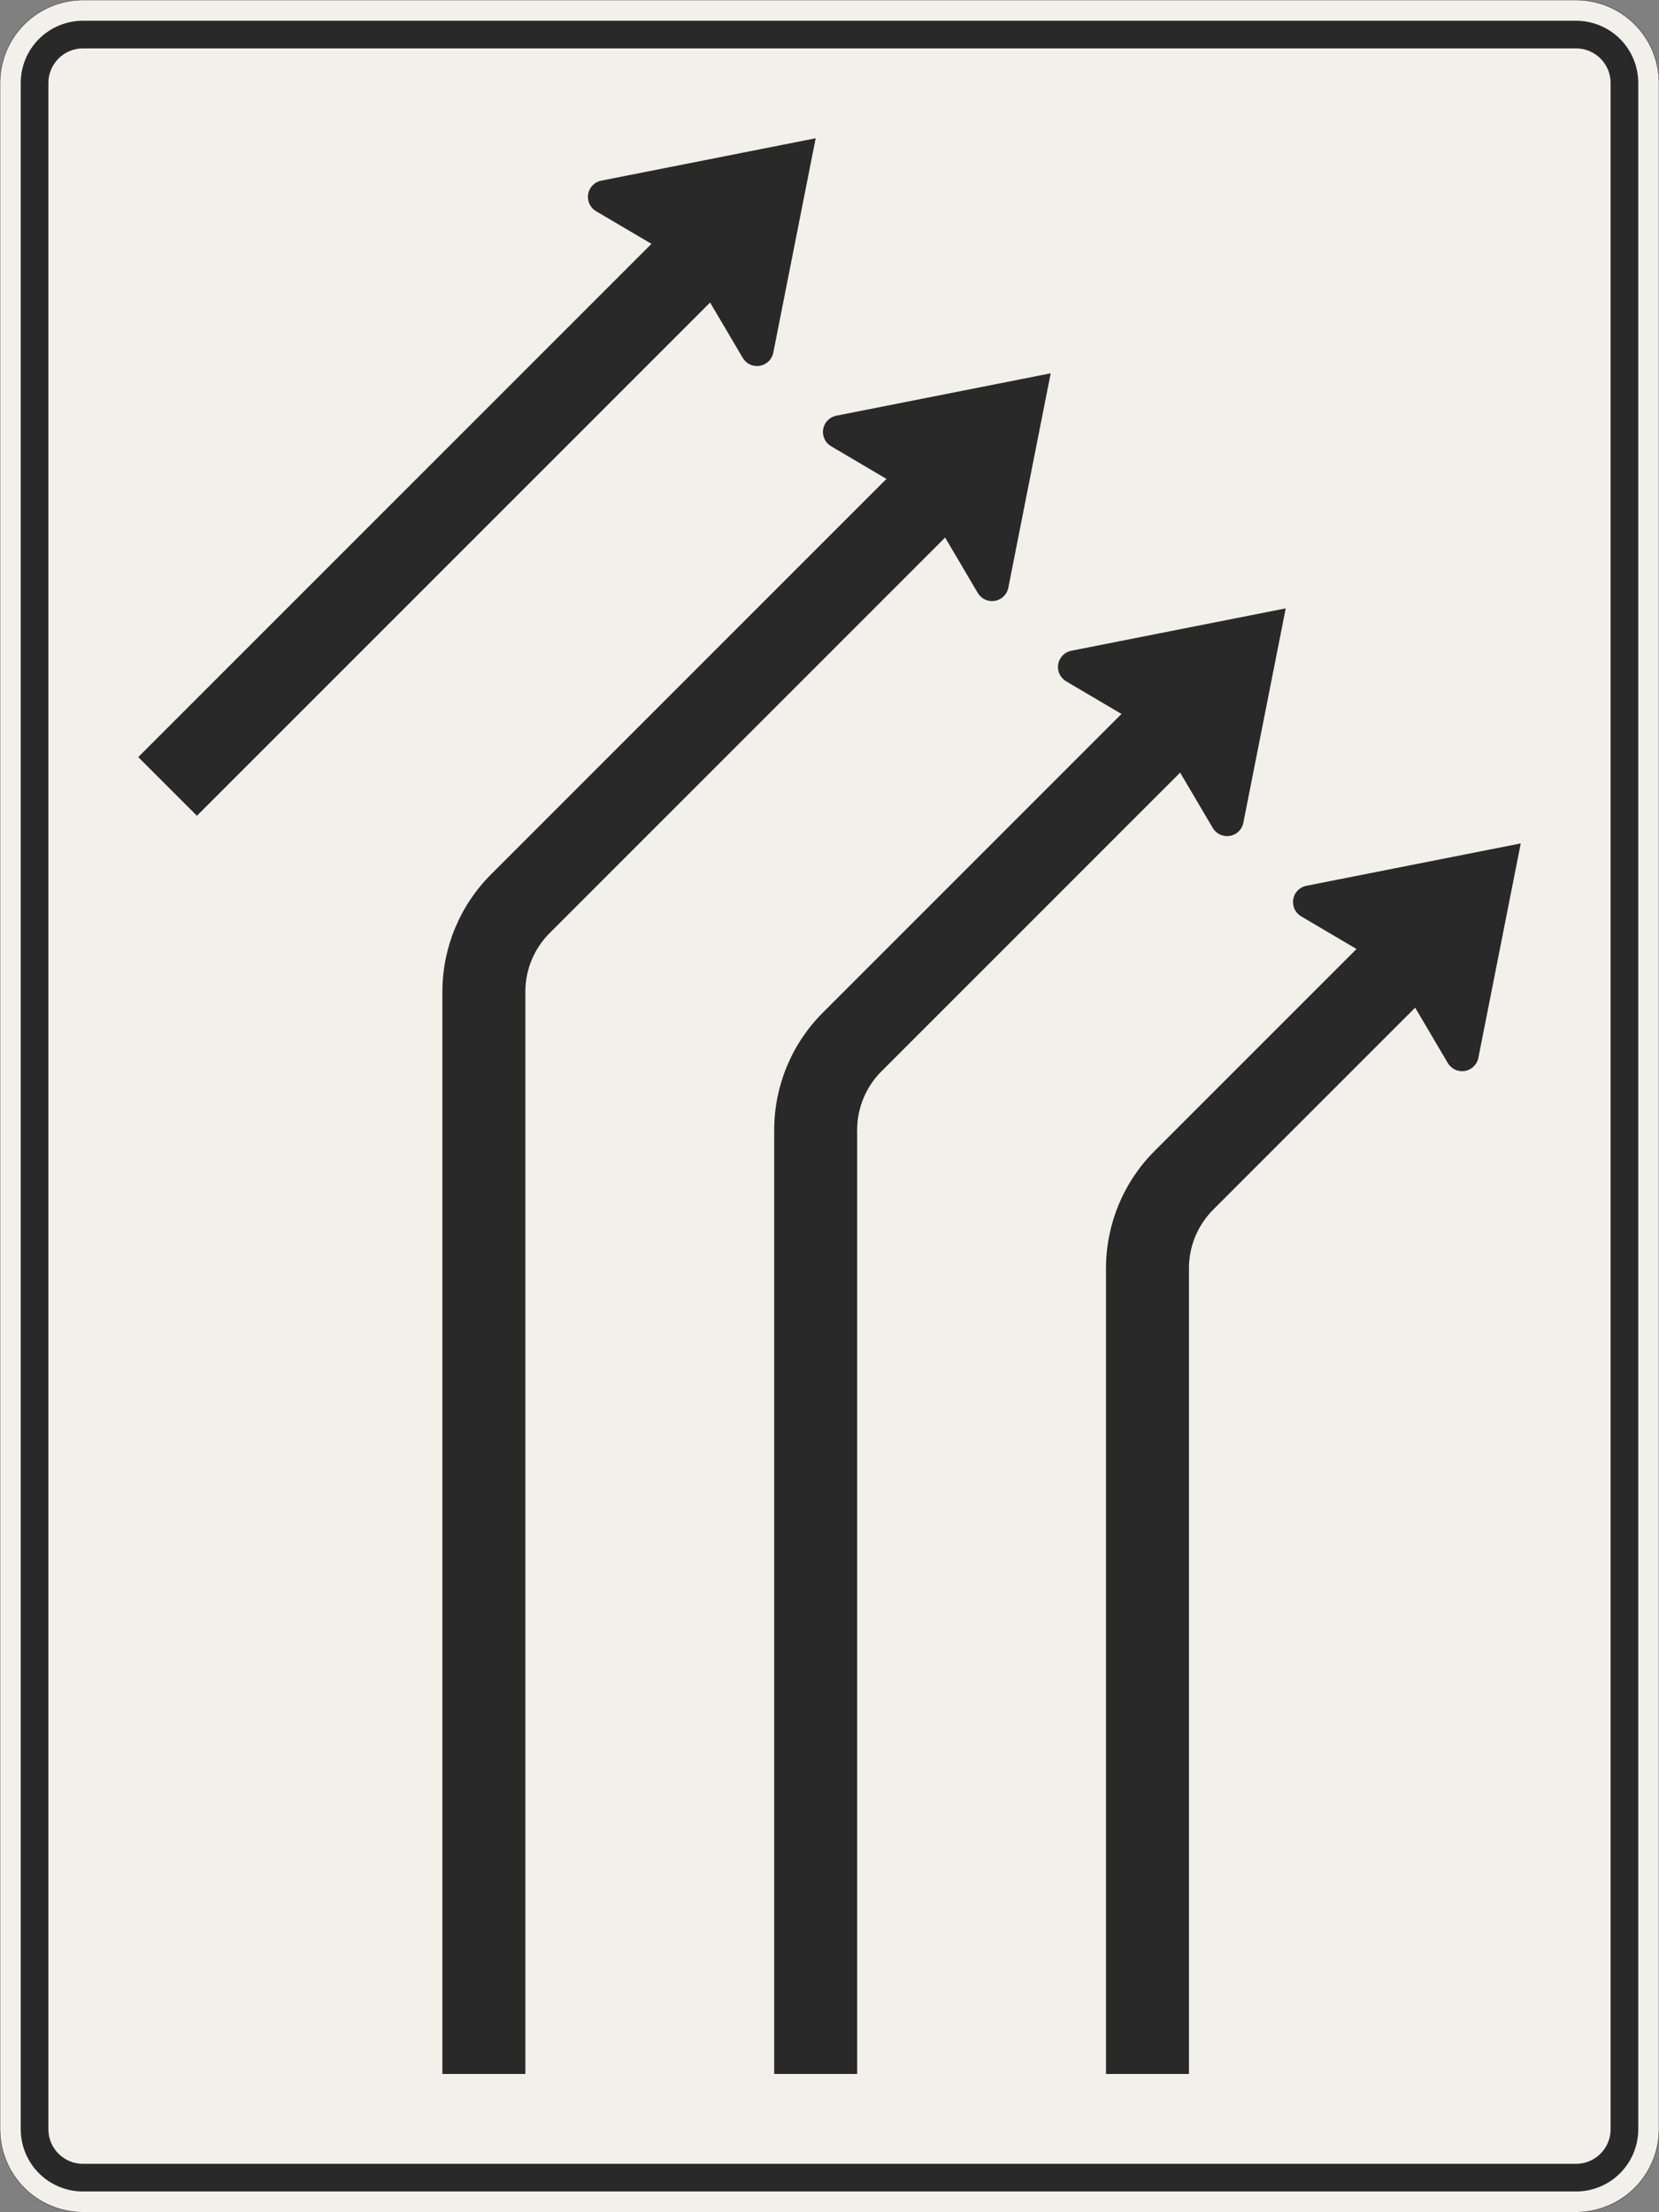 <?xml version="1.0" encoding="UTF-8"?>
<svg xmlns="http://www.w3.org/2000/svg" xmlns:xlink="http://www.w3.org/1999/xlink" width="1200mm" height="1600mm" viewBox="0 0 12000 16000" version="1.1">
<rect x="0" y="0" width="12000" height="16000" fill="#808080" stroke="none"/>
<g id="surface821">
<path style="fill-rule:evenodd;fill:rgb(94.51%,94.118%,91.765%);fill-opacity:1;stroke-width:0.3;stroke-linecap:butt;stroke-linejoin:miter;stroke:rgb(16.471%,16.078%,16.471%);stroke-opacity:1;stroke-miterlimit:3;" d="M -540 -800 C -555.913 -800 -571.174 -793.679 -582.427 -782.427 C -593.679 -771.174 -600 -755.913 -600 -740 L -600 740 C -600 755.913 -593.679 771.174 -582.427 782.427 C -571.174 793.679 -555.913 800 -540 800 L 540 800 C 555.913 800 571.174 793.679 582.427 782.427 C 593.679 771.174 600 755.913 600 740 L 600 -740 C 600 -755.913 593.679 -771.174 582.427 -782.427 C 571.174 -793.679 555.913 -800 540 -800 L -540 -800 " transform="matrix(10,0,0,-10,6000,8000)"/>
<path style=" stroke:none;fill-rule:evenodd;fill:rgb(16.471%,16.078%,16.471%);fill-opacity:1;" d="M 600 15850 C 480.652 15850 366.191 15802.59 281.801 15718.199 C 197.41 15633.809 150 15519.348 150 15400 L 150 600 C 150 480.652 197.41 366.191 281.801 281.801 C 366.191 197.41 480.652 150 600 150 L 11400 150 C 11519.348 150 11633.809 197.41 11718.199 281.801 C 11802.59 366.191 11850 480.652 11850 600 L 11850 15400 C 11850 15519.348 11802.59 15633.809 11718.199 15718.199 C 11633.809 15802.59 11519.348 15850 11400 15850 L 600 15850 M 600 15650 C 461.93 15650 350 15538.07 350 15400 L 350 600 C 350 461.93 461.93 350 600 350 L 11400 350 C 11538.07 350 11650 461.93 11650 600 L 11650 15400 C 11650 15538.07 11538.07 15650 11400 15650 L 600 15650 "/>
<path style=" stroke:none;fill-rule:evenodd;fill:rgb(16.471%,16.078%,16.471%);fill-opacity:1;" d="M 4712.059 1763.68 L 4311.703 1527.641 C 4275.109 1506.066 4252.648 1466.75 4252.648 1424.27 C 4252.648 1366.977 4293.148 1317.676 4349.352 1306.555 L 5900 1000 L 5593.457 2550.648 C 5582.332 2606.848 5533.031 2647.348 5475.738 2647.348 C 5433.258 2647.348 5393.945 2624.891 5372.367 2588.293 L 5136.32 2187.941 L 1424.262 5900 L 1000 5475.738 L 4712.059 1763.68 "/>
<path style=" stroke:none;fill-rule:evenodd;fill:rgb(16.471%,16.078%,16.471%);fill-opacity:1;" d="M 6412.059 3463.68 L 6011.707 3227.633 C 5975.109 3206.055 5952.652 3166.742 5952.652 3124.262 C 5952.652 3066.969 5993.152 3017.668 6049.352 3006.543 L 7600 2700 L 7293.445 4250.648 C 7282.324 4306.852 7233.023 4347.352 7175.73 4347.352 C 7133.25 4347.352 7093.934 4324.891 7072.359 4288.297 L 6836.32 3887.941 L 3975.734 6748.523 C 3863.215 6861.047 3800 7013.66 3800 7172.789 L 3800 15000 L 3200 15000 L 3200 7172.789 C 3200 6854.527 3326.43 6549.305 3551.473 6324.262 L 6412.059 3463.68 "/>
<path style=" stroke:none;fill-rule:evenodd;fill:rgb(16.471%,16.078%,16.471%);fill-opacity:1;" d="M 8112.059 5163.68 L 7711.707 4927.633 C 7675.109 4906.055 7652.652 4866.742 7652.652 4824.262 C 7652.652 4766.969 7693.152 4717.668 7749.352 4706.543 L 9300 4400 L 8993.445 5950.648 C 8982.324 6006.852 8933.023 6047.352 8875.73 6047.352 C 8833.25 6047.352 8793.934 6024.891 8772.359 5988.297 L 8536.32 5587.941 L 6375.734 7748.523 C 6263.215 7861.047 6200 8013.66 6200 8172.789 L 6200 15000 L 5600 15000 L 5600 8172.789 C 5600 7854.527 5726.43 7549.305 5951.473 7324.262 L 8112.059 5163.68 "/>
<path style=" stroke:none;fill-rule:evenodd;fill:rgb(16.471%,16.078%,16.471%);fill-opacity:1;" d="M 9812.059 6863.68 L 9411.707 6627.633 C 9375.109 6606.055 9352.652 6566.742 9352.652 6524.262 C 9352.652 6466.969 9393.152 6417.668 9449.352 6406.543 L 11000 6100 L 10693.445 7650.648 C 10682.324 7706.852 10633.023 7747.352 10575.73 7747.352 C 10533.25 7747.352 10493.934 7724.891 10472.359 7688.297 L 10236.32 7287.941 L 8775.734 8748.523 C 8663.215 8861.047 8600 9013.66 8600 9172.789 L 8600 15000 L 8000 15000 L 8000 9172.789 C 8000 8854.527 8126.43 8549.305 8351.473 8324.262 L 9812.059 6863.68 "/>
</g>
</svg>
